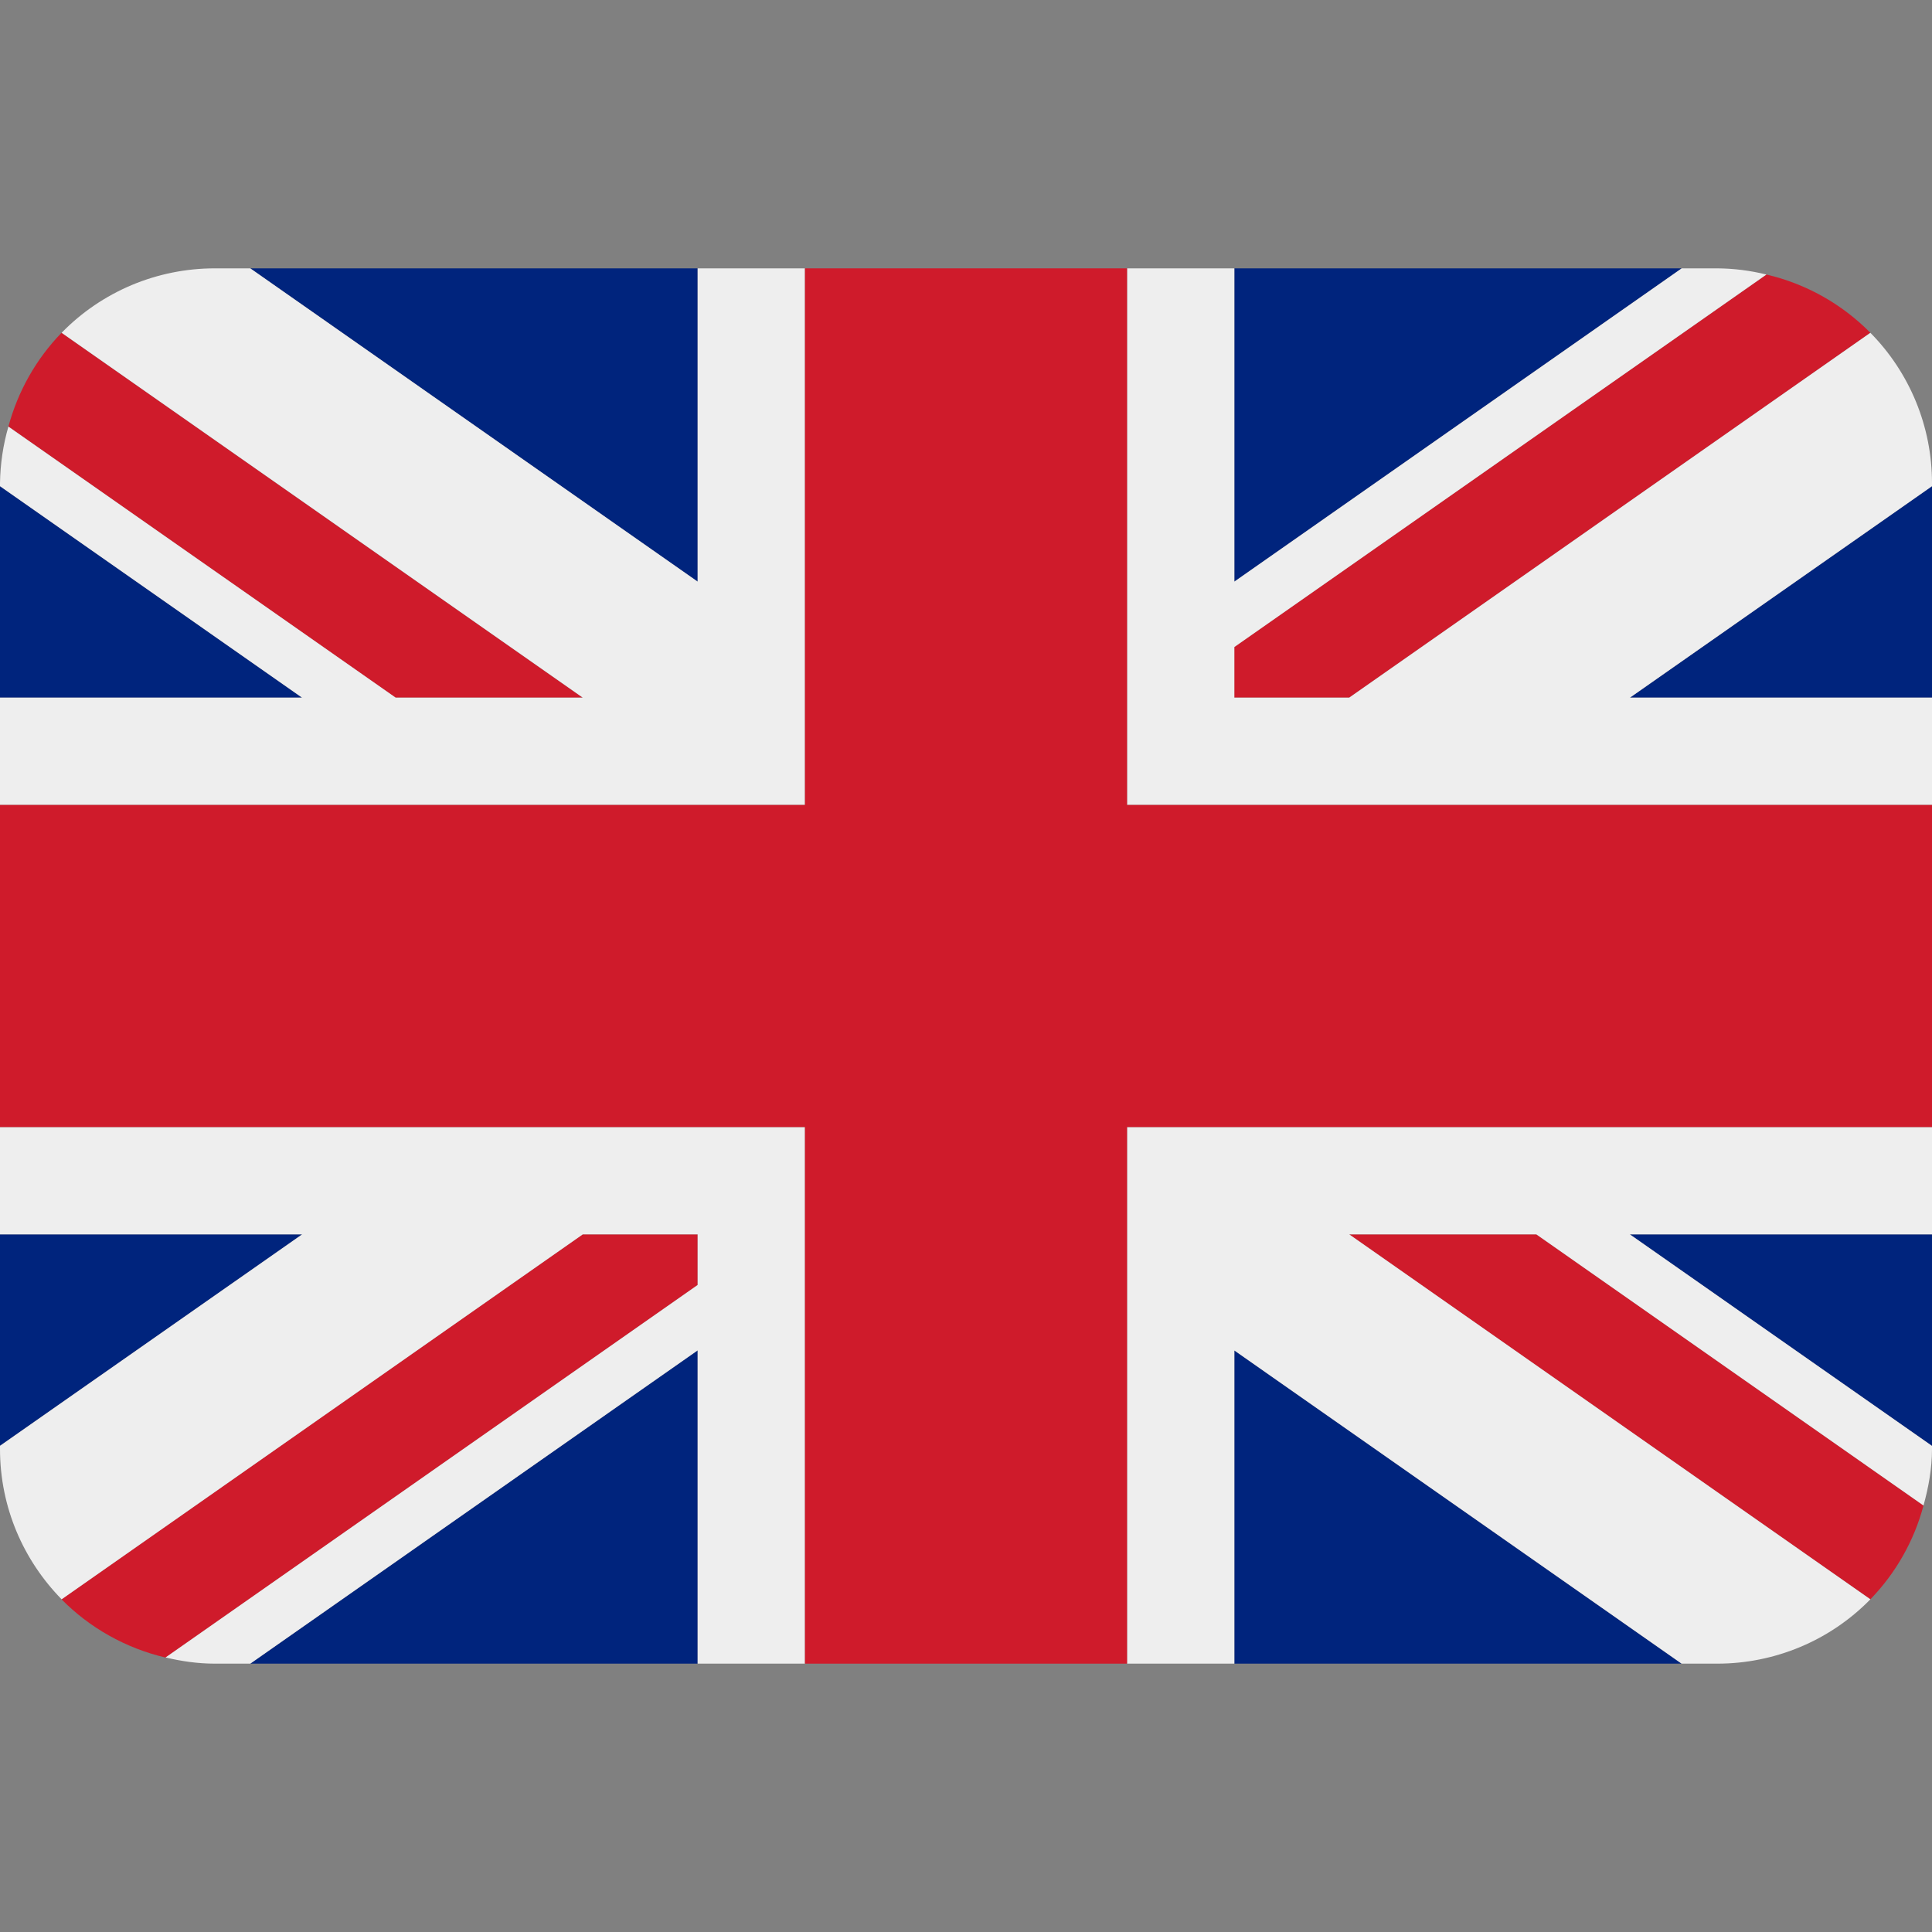 <svg width="20" height="20" viewBox="0 0 20 20" fill="none" xmlns="http://www.w3.org/2000/svg">
<rect x="0" y="0" width="20" height="20" fill="#808080" stroke="none"/>
<g clip-path="url(#clip0_1374_30214)">
<path d="M0 5.033V7.222H3.127L0 5.033ZM2.591 17.222H7.222V13.979L2.591 17.222ZM12.778 13.98V17.222H17.408L12.778 13.98ZM0 12.778V14.967L3.128 12.778H0ZM17.409 2.778H12.778V6.021L17.409 2.778ZM20 14.968V12.778H16.872L20 14.968ZM20 7.222V5.033L16.873 7.222H20ZM7.222 2.778H2.591L7.222 6.021V2.778Z" fill="#00247D"/>
<path d="M13.966 12.778L19.362 16.556C19.625 16.285 19.815 15.95 19.912 15.585L15.904 12.778H13.966ZM7.222 12.778H6.032L0.637 16.556C0.927 16.85 1.298 17.061 1.714 17.159L7.222 13.302V12.778ZM12.777 7.222H13.967L19.362 3.445C19.067 3.146 18.694 2.937 18.286 2.842L12.777 6.698V7.222ZM6.032 7.222L0.637 3.445C0.374 3.716 0.185 4.051 0.087 4.416L4.095 7.222H6.032Z" fill="#CF1B2B"/>
<path d="M20 11.667H11.667V17.222H12.778V13.98L17.408 17.222H17.778C18.073 17.222 18.365 17.163 18.637 17.049C18.909 16.935 19.156 16.767 19.362 16.556L13.967 12.778H15.904L19.912 15.585C19.964 15.397 20 15.203 20 15V14.968L16.872 12.778H20V11.667ZM0 11.667V12.778H3.128L0 14.967V15C0 15.606 0.244 16.154 0.638 16.556L6.033 12.778H7.222V13.302L1.714 17.158C1.878 17.197 2.047 17.222 2.222 17.222H2.591L7.222 13.979V17.222H8.333V11.667H0ZM20 5C20 4.418 19.771 3.859 19.362 3.445L13.967 7.222H12.778V6.698L18.286 2.842C18.12 2.801 17.949 2.779 17.778 2.778H17.409L12.778 6.021V2.778H11.667V8.333H20V7.222H16.873L20 5.033V5ZM7.222 2.778V6.021L2.591 2.778H2.222C1.927 2.778 1.635 2.837 1.363 2.951C1.091 3.066 0.844 3.233 0.638 3.445L6.033 7.222H4.096L0.087 4.416C0.032 4.606 0.003 4.802 0 5L0 5.033L3.127 7.222H0V8.333H8.333V2.778H7.222Z" fill="#EEEEEE"/>
<path d="M11.667 8.333V2.778H8.333V8.333H0V11.667H8.333V17.222H11.667V11.667H20V8.333H11.667Z" fill="#CF1B2B"/>
</g>
<defs>
<clipPath id="clip0_1374_30214">
<rect width="20" height="20" fill="white"/>
</clipPath>
</defs>
</svg>
